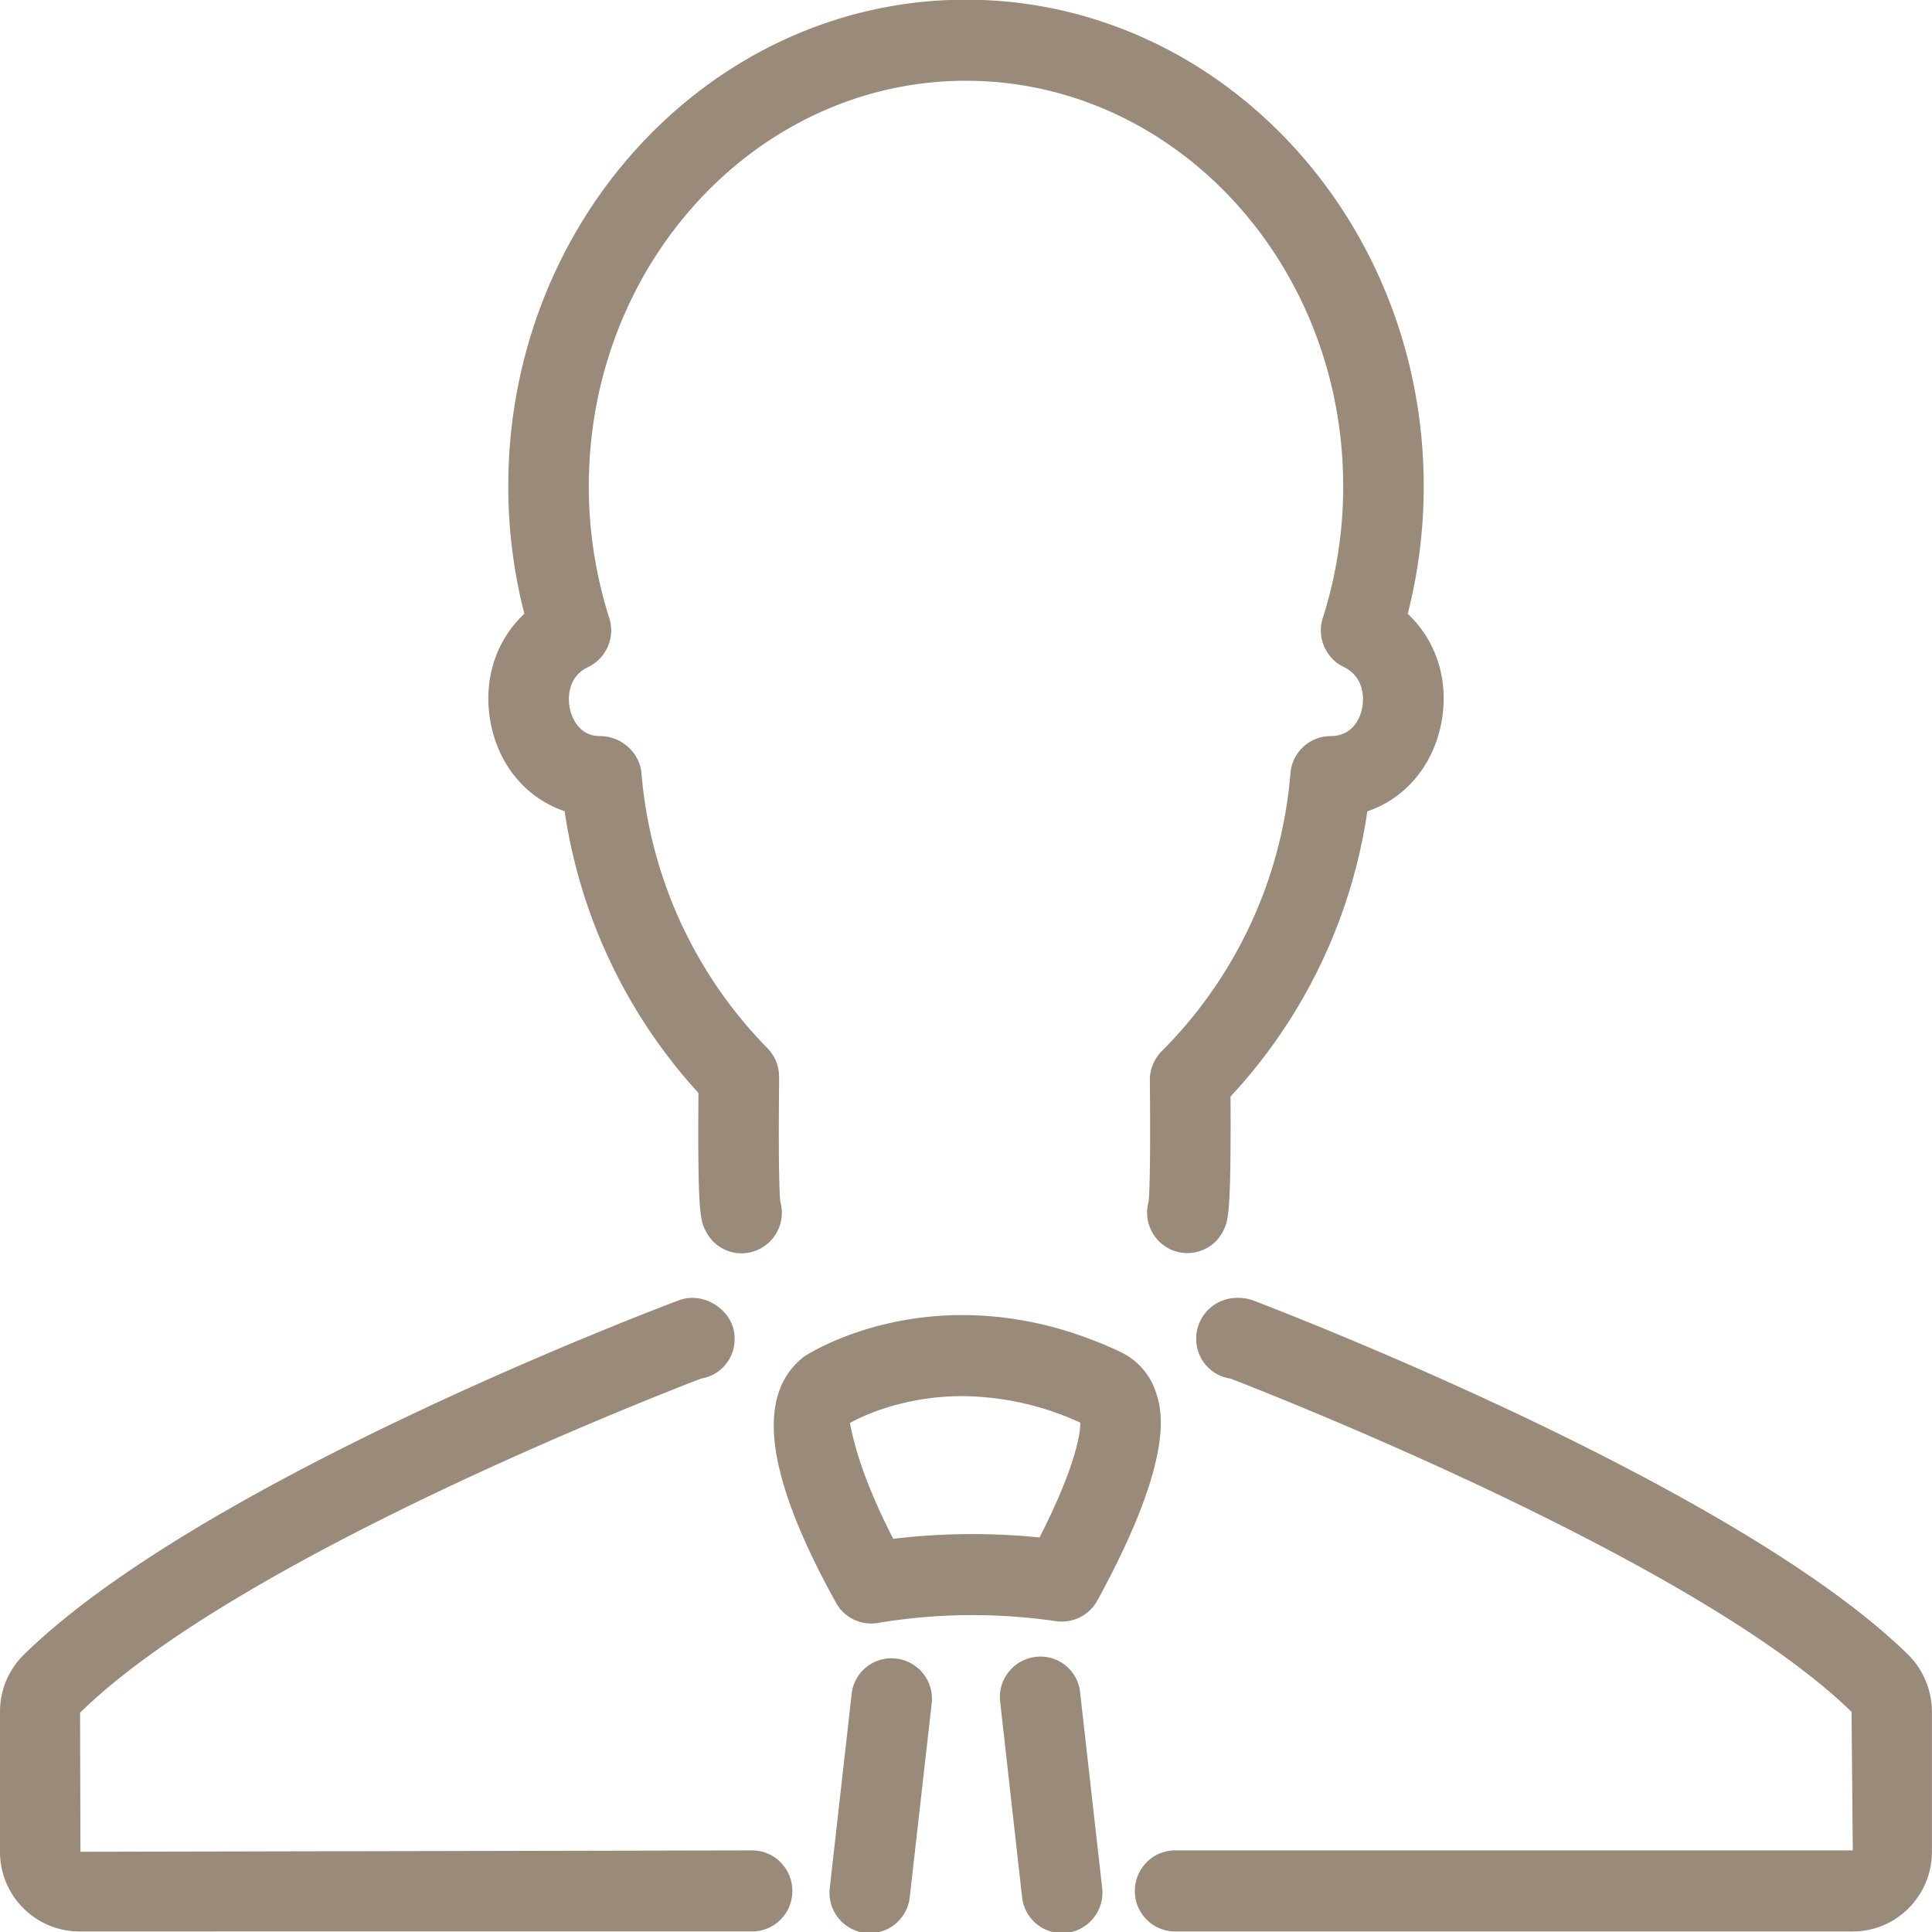 <svg xmlns="http://www.w3.org/2000/svg" width="25" height="25" viewBox="0 0 25 25"><g><g><path fill="#998a7a" d="M23.976 24.993h-8.77a.522.522 0 0 1-.521-.524c0-.29.233-.525.52-.525h8.77l-.016-1.793c-1.968-1.917-7.316-4.033-8.035-4.312a.516.516 0 0 1-.444-.483.528.528 0 0 1 .49-.56.59.59 0 0 1 .241.03c.253.096 6.22 2.375 8.478 4.583.197.194.31.464.31.742v1.81c0 .57-.459 1.032-1.023 1.032zM18.64 9.406c-.12.534-.479.935-.947 1.093a6.877 6.877 0 0 1-1.77 3.69c.008 1.527-.03 1.605-.091 1.732a.518.518 0 0 1-.697.24.525.525 0 0 1-.272-.612c.009-.085.026-.388.017-1.465l-.001-.11c0-.14.057-.276.157-.375a5.75 5.75 0 0 0 1.662-3.588.523.523 0 0 1 .52-.486c.306 0 .388-.267.405-.349.041-.18.003-.431-.233-.544a.526.526 0 0 1-.273-.635 5.61 5.61 0 0 0 .264-1.704c0-2.894-2.19-5.248-4.882-5.248-2.691 0-4.88 2.354-4.88 5.248 0 .578.089 1.152.265 1.705a.527.527 0 0 1-.274.634c-.306.146-.249.479-.235.544.019.082.1.349.39.349.272 0 .515.212.536.486a5.756 5.756 0 0 0 1.627 3.55.524.524 0 0 1 .153.371v.116c-.01 1.103.007 1.414.016 1.501a.525.525 0 0 1-.5.669.518.518 0 0 1-.464-.287c-.07-.135-.107-.211-.095-1.788a6.898 6.898 0 0 1-1.732-3.646c-.472-.16-.828-.559-.946-1.09-.125-.563.041-1.106.425-1.465a6.634 6.634 0 0 1-.208-1.65c0-3.471 2.657-6.296 5.922-6.296 3.267 0 5.924 2.825 5.924 6.297 0 .56-.07 1.113-.207 1.65.382.358.55.901.424 1.463zm-9.134 7.912a.515.515 0 0 1-.432.52c-.713.274-6.023 2.353-8.038 4.324l.005 1.8 8.692-.018c.287 0 .52.235.52.525 0 .29-.233.524-.52.524H1.024A1.029 1.029 0 0 1 0 23.962V22.15c0-.28.11-.543.31-.74 2.309-2.259 8.229-4.492 8.48-4.586.328-.12.716.141.716.493zm2.09 4.144a.523.523 0 0 1 .46.58l-.284 2.508a.522.522 0 0 1-.576.462.523.523 0 0 1-.459-.58l.283-2.509a.517.517 0 0 1 .576-.461zm-.325-.454a.519.519 0 0 1-.454-.27c-.912-1.648-1.047-2.69-.413-3.183.074-.05.858-.538 2.048-.538.688 0 1.376.161 2.047.477a.878.878 0 0 1 .464.54c.064.2.26.81-.765 2.679a.524.524 0 0 1-.532.265 7.499 7.499 0 0 0-2.31.023.53.53 0 0 1-.085.007zm2.18-1.113c.442-.864.532-1.322.528-1.486a3.71 3.71 0 0 0-1.527-.343c-.876 0-1.45.346-1.457.35.025.034.051.496.563 1.496a8.597 8.597 0 0 1 1.893-.017zm-.04 1.544a.516.516 0 0 1 .567.474l.284 2.518a.524.524 0 0 1-.519.584.523.523 0 0 1-.517-.464l-.285-2.54a.524.524 0 0 1 .47-.572z"/></g></g></svg>